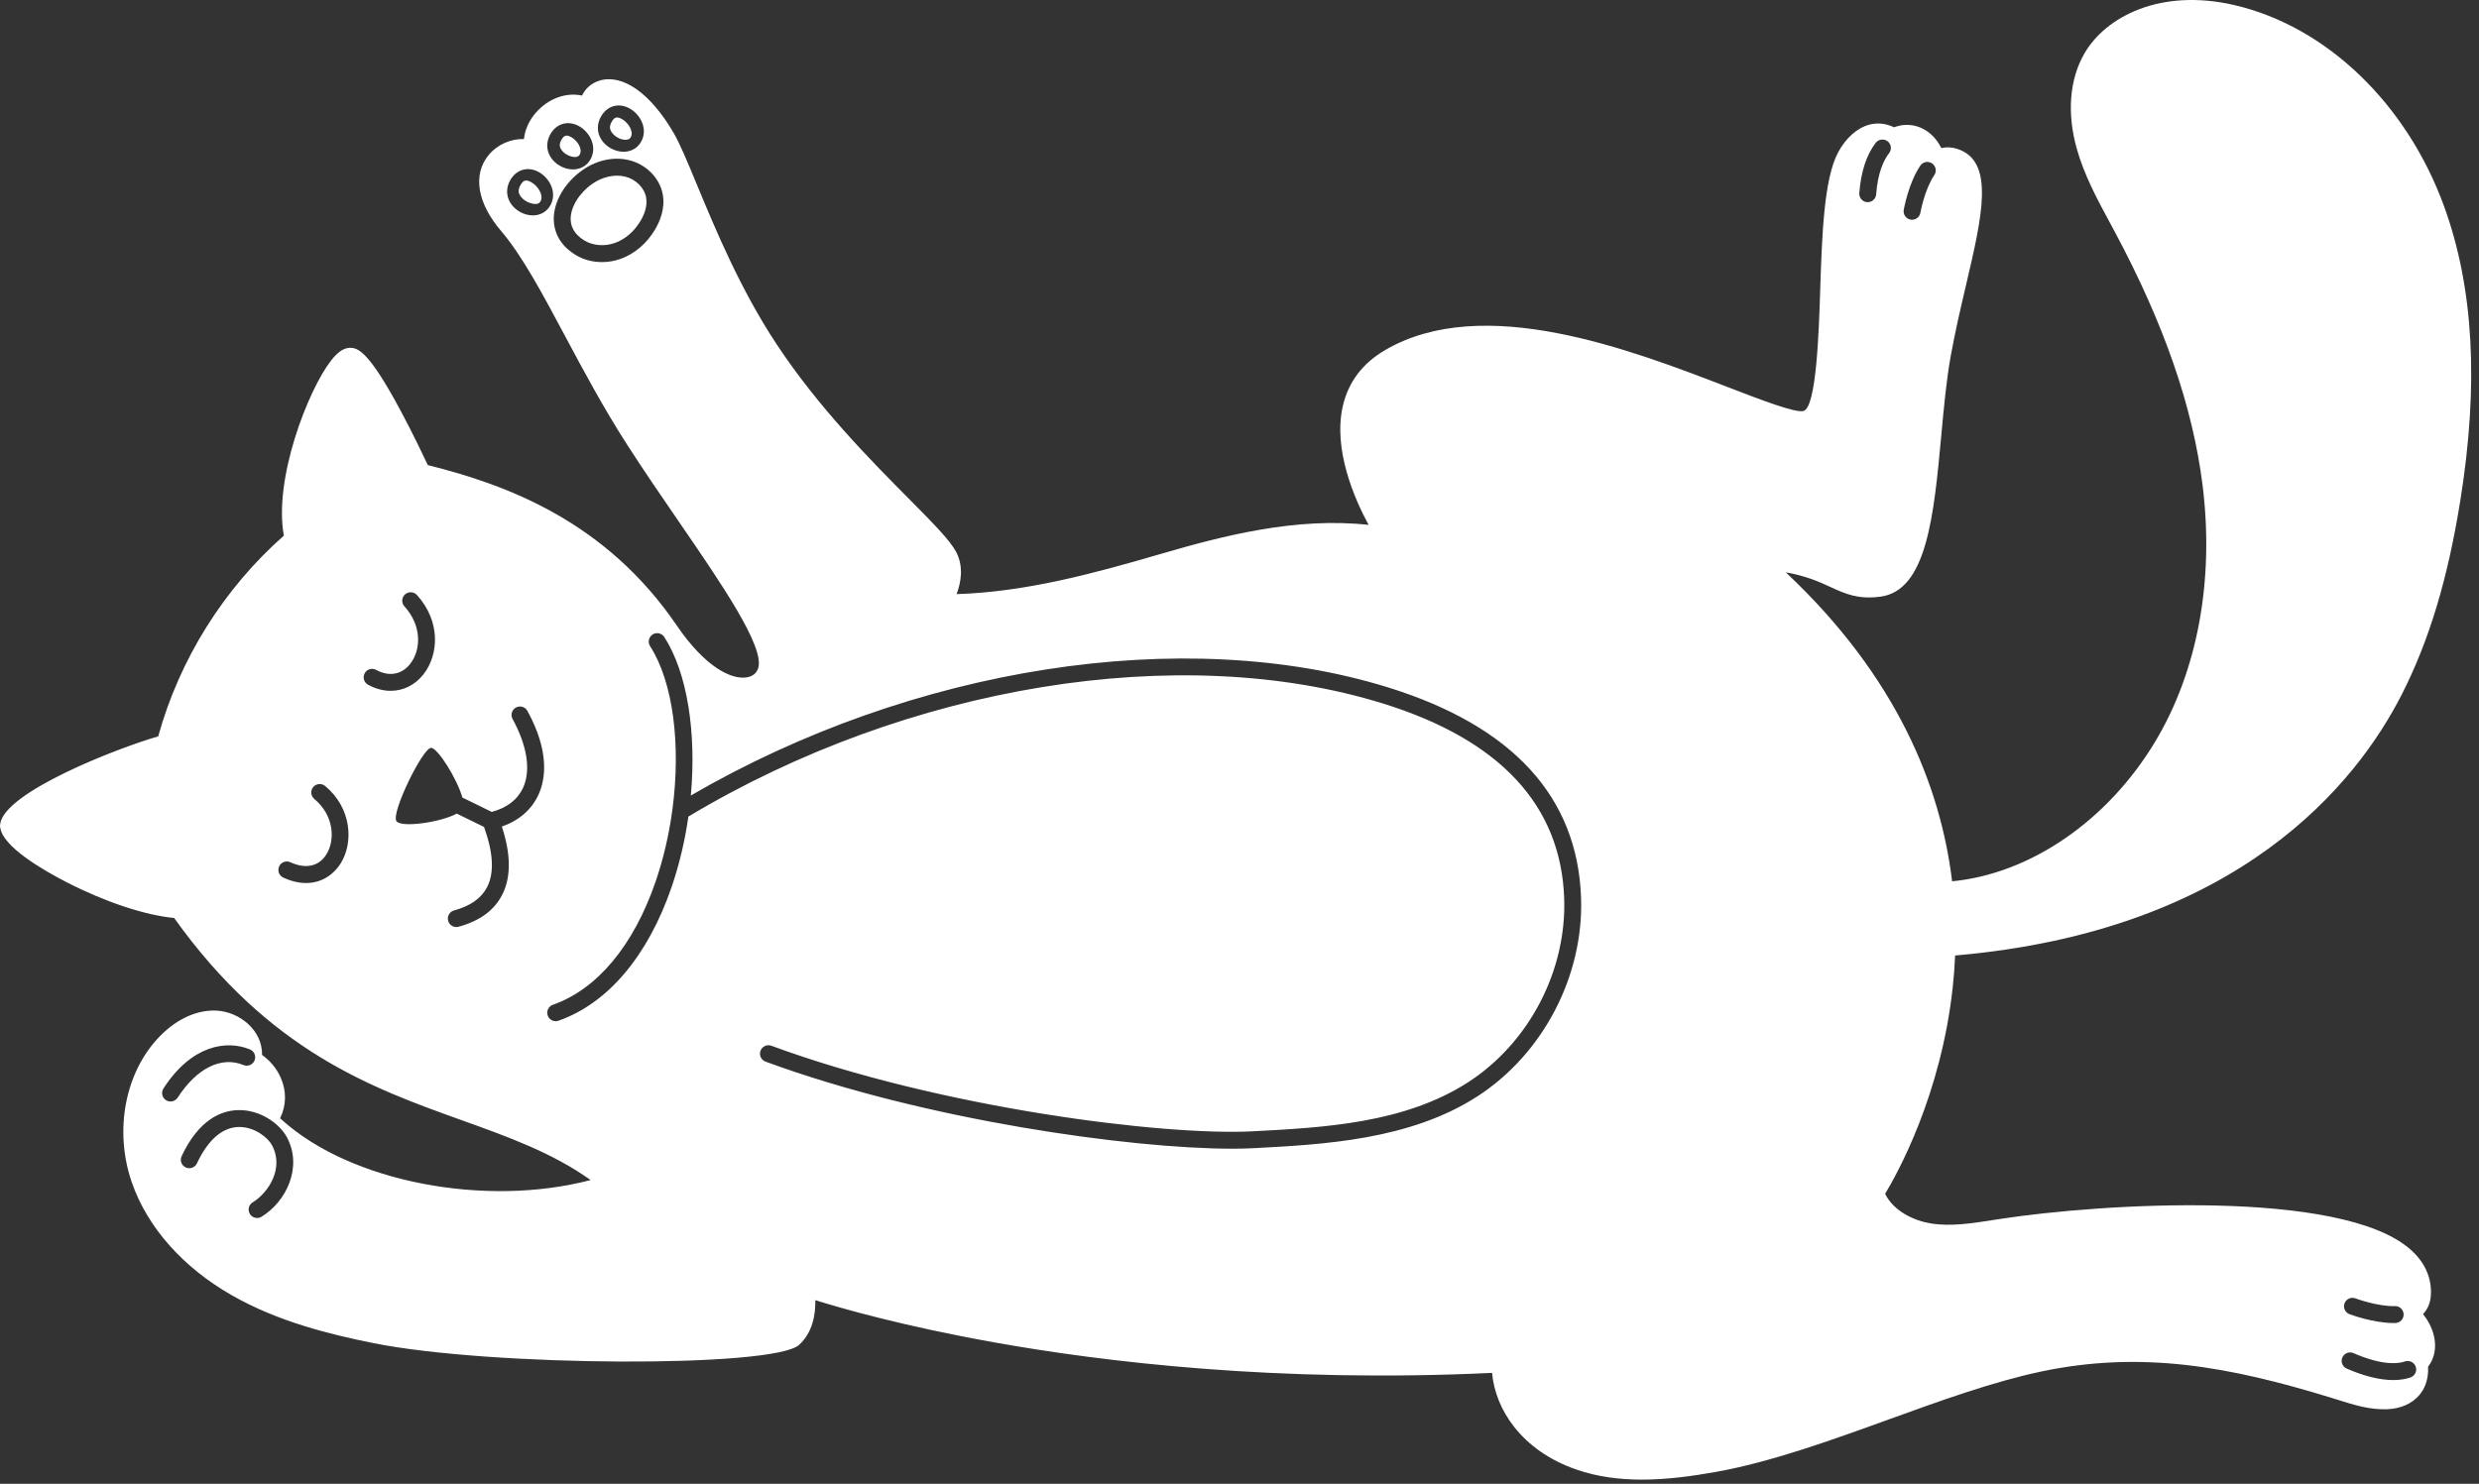<svg width="157" height="94" viewBox="0 0 157 94" fill="none" xmlns="http://www.w3.org/2000/svg">
<rect x="0" y="0" width="157" height="94" fill="#333333" stroke="none"/>
<path d="M39.655 8.854C39.839 8.846 39.909 8.775 39.963 8.662C40.134 8.304 39.78 7.752 39.372 7.532C39.255 7.468 39.161 7.442 39.084 7.442C38.922 7.442 38.834 7.559 38.749 7.701C38.564 8.01 38.633 8.205 38.714 8.341C38.892 8.639 39.307 8.878 39.655 8.854Z" fill="white"/>
<path d="M33.627 11.531C33.503 11.464 33.405 11.437 33.324 11.437C33.154 11.437 33.061 11.561 32.972 11.71C32.777 12.035 32.85 12.241 32.935 12.384C33.122 12.698 33.563 12.92 33.925 12.924C34.118 12.915 34.192 12.84 34.249 12.721C34.43 12.344 34.056 11.762 33.627 11.531Z" fill="white"/>
<path d="M39.58 11.185C38.925 11.028 38.153 11.199 37.514 11.645C36.674 12.231 36.122 13.14 36.141 13.905C36.154 14.434 36.439 14.878 36.988 15.222C37.535 15.565 38.29 15.628 38.957 15.386C39.598 15.154 40.168 14.661 40.562 13.999C40.779 13.635 41.017 13.083 40.923 12.525C40.818 11.901 40.265 11.35 39.58 11.185Z" fill="white"/>
<path d="M123.821 60.531C141.875 58.971 149.287 49.533 152.103 44.005C153.841 40.592 155.021 36.683 155.818 31.703C157 24.316 156.662 18.219 154.787 13.065C152.422 6.564 147.341 1.683 141.527 0.327C136.811 -0.774 133.35 1.071 132.01 3.387C131.066 5.019 130.893 7.158 131.523 9.409C131.993 11.088 132.822 12.624 133.624 14.109L133.952 14.719C137.06 20.534 138.873 25.775 139.493 30.74C140.245 36.761 139.172 42.541 136.473 47.015C133.457 52.014 128.571 55.356 123.631 55.831C122.913 49.894 120.196 42.928 113.096 36.256C114.43 36.497 115.24 36.87 115.929 37.188C116.855 37.614 117.654 37.982 119.079 37.801C122.036 37.424 122.479 32.637 122.947 27.569C123.107 25.842 123.272 24.056 123.541 22.566C123.825 20.997 124.177 19.494 124.517 18.041C125.54 13.672 126.348 10.221 123.973 9.436C123.624 9.321 123.277 9.304 122.946 9.382C122.477 8.42 121.582 7.842 120.591 7.918C120.382 7.935 120.168 7.984 119.956 8.064C119.446 7.821 118.914 7.76 118.398 7.894C117.625 8.096 116.9 8.738 116.409 9.656C115.505 11.346 115.388 14.962 115.274 18.46C115.191 21.023 115.036 25.792 114.224 26.034C113.727 26.184 111.449 25.304 109.44 24.529C103.264 22.148 93.932 18.549 87.722 22.178C86.291 23.014 85.39 24.208 85.043 25.727C84.413 28.482 85.789 31.613 86.676 33.251C82.098 32.748 77.507 33.924 73.51 35.092C69.18 36.357 64.927 37.501 60.584 37.637C60.857 36.914 61.051 35.895 60.547 34.95C60.151 34.208 59.061 33.108 57.551 31.586C55.142 29.157 51.843 25.831 49.177 21.796C46.879 18.317 45.291 14.485 44.132 11.687C43.529 10.232 43.053 9.082 42.642 8.383C41.178 5.894 39.432 4.67 37.971 5.106C37.461 5.259 37.069 5.606 36.862 6.054C35.988 5.869 35.052 6.127 34.283 6.794C33.641 7.351 33.254 8.087 33.183 8.81C32.365 8.783 31.502 9.143 30.94 9.831C29.927 11.071 30.225 12.867 31.737 14.635C33.064 16.186 34.332 18.562 35.801 21.314C36.926 23.421 38.201 25.808 39.667 28.092C40.766 29.804 41.911 31.472 43.019 33.084C45.669 36.944 48.41 40.935 48.025 42.303C47.932 42.633 47.673 42.849 47.296 42.911C46.341 43.066 44.674 42.287 42.866 39.632C38.373 33.033 32.119 30.715 27.095 29.464C26.822 28.883 26.138 27.448 25.377 26.027C23.402 22.34 22.709 22.032 22.169 22.032C22.159 22.032 22.149 22.034 22.139 22.035C22.132 22.035 22.126 22.034 22.119 22.035C22.112 22.036 22.106 22.038 22.099 22.039C21.731 22.068 21.369 22.322 20.967 22.839C19.513 24.709 17.314 30.343 17.978 33.934C14.179 37.279 11.368 41.769 10.02 46.648C7.329 47.428 0.291 50.188 0.013 52.19C0.006 52.227 0.001 52.265 0.001 52.303C0.001 52.305 0 52.308 0 52.311C0 52.32 0.003 52.329 0.004 52.338C0.005 52.365 0.005 52.391 0.01 52.418C0.012 52.427 0.016 52.436 0.018 52.445C0.196 53.645 2.684 55.099 4.194 55.876C6.645 57.137 9.17 57.976 11.029 58.154C17.058 66.595 23.533 68.918 29.251 70.969C32.18 72.02 34.966 73.019 37.406 74.756C30.763 76.502 22.247 74.899 17.872 70.961C17.829 70.921 17.784 70.883 17.738 70.845C18.137 70.034 18.159 69.118 17.771 68.251C17.515 67.679 17.102 67.192 16.598 66.83C16.625 65.248 15.15 64.103 13.735 64.023C12.51 63.958 11.236 64.52 10.151 65.618C7.923 67.872 7.201 71.61 8.354 74.922C9.341 77.757 11.587 80.29 14.68 82.055C17.606 83.725 20.851 84.523 23.64 85.085C31.098 86.586 48.99 86.663 50.604 85.201C51.493 84.396 51.654 83.209 51.635 82.365C53.299 82.887 57.172 84 62.912 85.03C69.873 86.279 80.964 87.617 94.497 86.972C94.691 89.256 96.339 91.878 99.818 93.091C101.169 93.562 102.585 93.734 103.991 93.734C105.598 93.734 107.191 93.509 108.656 93.248C112.155 92.624 115.941 91.253 119.603 89.927C122.854 88.75 126.216 87.532 129.271 86.887C135.639 85.543 141.2 86.573 147.59 88.533C147.742 88.58 147.894 88.628 148.047 88.676C149.046 88.992 150.081 89.318 151.187 89.275C152.038 89.242 152.762 88.921 153.227 88.371C153.512 88.034 153.819 87.456 153.776 86.575C153.825 86.513 153.865 86.457 153.894 86.409C154.462 85.501 154.264 84.259 153.455 83.249C153.722 82.971 153.959 82.537 153.959 81.873C153.959 80.81 153.503 79.88 152.605 79.109C148.206 75.336 133.196 76.213 126.616 77.229L126.221 77.29C124.914 77.496 123.563 77.708 122.295 77.507C121.269 77.344 119.941 76.757 119.388 75.628C120.126 74.41 122.927 69.414 123.67 62.543C123.741 61.899 123.793 61.227 123.821 60.531ZM120.568 13.294C120.58 13.225 120.871 11.596 121.617 10.494C121.783 10.249 122.115 10.186 122.36 10.351C122.605 10.517 122.669 10.85 122.503 11.094C121.884 12.008 121.625 13.463 121.622 13.478C121.577 13.738 121.351 13.921 121.095 13.921C121.064 13.921 121.033 13.918 121.002 13.913C120.712 13.862 120.518 13.585 120.568 13.294ZM118.796 9.045C118.978 8.812 119.315 8.771 119.547 8.952C119.78 9.134 119.822 9.47 119.64 9.703C119.324 10.109 118.925 10.891 118.821 12.311C118.8 12.593 118.566 12.808 118.288 12.808C118.275 12.808 118.262 12.807 118.248 12.807C117.953 12.785 117.732 12.529 117.753 12.234C117.851 10.898 118.212 9.795 118.796 9.045ZM38.082 7.348C38.473 6.696 39.186 6.5 39.856 6.861C40.531 7.224 41.025 8.107 40.645 8.899C40.438 9.331 40.041 9.591 39.556 9.613C39.534 9.614 39.513 9.614 39.491 9.614C38.93 9.614 38.35 9.288 38.062 8.805C37.791 8.352 37.798 7.821 38.082 7.348ZM34.876 8.468C35.267 7.816 35.979 7.62 36.649 7.98C37.325 8.343 37.818 9.226 37.438 10.018C37.231 10.45 36.834 10.71 36.349 10.732C36.327 10.733 36.306 10.733 36.284 10.733C35.724 10.733 35.144 10.407 34.855 9.924C34.585 9.472 34.592 8.941 34.876 8.468ZM34.897 12.93C34.69 13.362 34.293 13.622 33.808 13.644C33.787 13.645 33.765 13.645 33.743 13.645C33.183 13.645 32.602 13.319 32.314 12.836C32.043 12.383 32.051 11.852 32.334 11.379C32.725 10.727 33.438 10.531 34.108 10.892C34.783 11.255 35.277 12.138 34.897 12.93ZM41.483 14.545C40.963 15.419 40.196 16.075 39.323 16.392C38.932 16.534 38.524 16.604 38.123 16.604C37.515 16.604 36.922 16.443 36.42 16.129C35.333 15.447 35.087 14.558 35.071 13.931C35.043 12.804 35.762 11.562 36.902 10.767C37.802 10.139 38.869 9.912 39.831 10.144C40.938 10.411 41.801 11.296 41.979 12.346C42.128 13.224 41.791 14.027 41.483 14.545ZM10.801 69.78C10.701 69.78 10.601 69.752 10.511 69.694C10.263 69.534 10.191 69.202 10.352 68.954C12.131 66.201 14.348 65.871 15.829 66.48C16.102 66.592 16.233 66.905 16.121 67.179C16.008 67.452 15.696 67.584 15.422 67.47C14.019 66.893 12.46 67.665 11.251 69.536C11.148 69.694 10.976 69.78 10.801 69.78ZM16.559 77.083C16.472 77.136 16.377 77.16 16.282 77.16C16.101 77.16 15.924 77.068 15.824 76.902C15.671 76.649 15.752 76.32 16.005 76.167C16.969 75.583 18.023 74.028 17.224 72.545C16.965 72.064 16.107 71.369 15.098 71.395C14.073 71.424 13.165 72.22 12.473 73.698C12.347 73.966 12.028 74.08 11.761 73.956C11.493 73.831 11.378 73.512 11.503 73.244C12.609 70.883 14.052 70.354 15.068 70.326C16.465 70.284 17.704 71.179 18.167 72.038C19.188 73.935 18.127 76.134 16.559 77.083ZM21.576 54.697C21.152 55.373 20.4 55.94 19.383 55.94C18.949 55.94 18.468 55.837 17.943 55.596C17.674 55.473 17.557 55.155 17.68 54.886C17.803 54.618 18.121 54.499 18.39 54.623C19.362 55.069 20.192 54.889 20.669 54.129C21.255 53.193 21.131 51.624 19.908 50.617C19.68 50.429 19.647 50.092 19.835 49.864C20.023 49.636 20.36 49.603 20.588 49.791C22.266 51.172 22.408 53.37 21.576 54.697ZM23.309 43.377C23.05 43.235 22.955 42.909 23.097 42.65C23.239 42.391 23.565 42.296 23.824 42.438C24.633 42.882 25.438 42.741 25.976 42.06C26.656 41.198 26.75 39.67 25.613 38.414C25.415 38.195 25.431 37.856 25.65 37.658C25.869 37.46 26.208 37.476 26.406 37.695C27.942 39.391 27.775 41.508 26.816 42.723C26.276 43.407 25.534 43.763 24.744 43.763C24.272 43.764 23.783 43.637 23.309 43.377ZM34.105 50.341C33.676 51.285 32.862 51.989 31.783 52.363C32.363 54.125 32.371 55.576 31.806 56.683C31.302 57.671 30.37 58.352 29.037 58.71C28.99 58.723 28.944 58.728 28.898 58.728C28.662 58.728 28.446 58.571 28.381 58.331C28.304 58.045 28.474 57.752 28.759 57.675C29.787 57.399 30.491 56.901 30.852 56.195C31.313 55.293 31.242 54.01 30.654 52.387L28.927 51.541C27.912 52.098 25.385 52.457 25.103 52.014C24.763 51.48 26.774 47.383 27.298 47.377C27.721 47.372 28.961 49.363 29.282 50.523L31.142 51.435C32.098 51.183 32.785 50.656 33.13 49.898C33.63 48.797 33.393 47.252 32.463 45.548C32.321 45.288 32.417 44.963 32.676 44.822C32.935 44.68 33.261 44.776 33.402 45.035C34.807 47.607 34.56 49.34 34.105 50.341ZM93.558 69.46C89.29 72.217 83.805 72.505 79.398 72.737C78.985 72.759 78.526 72.77 78.028 72.77C71.62 72.77 58.575 70.97 48.481 67.253C48.204 67.151 48.062 66.843 48.164 66.566C48.266 66.288 48.575 66.147 48.851 66.248C59.597 70.205 73.702 71.964 79.342 71.668C83.845 71.432 88.949 71.163 92.978 68.561C96.842 66.065 99.23 61.483 99.062 56.886C98.847 51.008 94.987 46.863 87.589 44.568C74.745 40.583 57.505 43.396 43.597 51.729C43.379 53.246 43.026 54.762 42.532 56.2C41.034 60.562 38.491 63.567 35.371 64.662C35.312 64.683 35.253 64.692 35.194 64.692C34.973 64.692 34.766 64.554 34.689 64.334C34.591 64.055 34.738 63.75 35.017 63.652C37.822 62.668 40.131 59.898 41.52 55.852C42.015 54.41 42.364 52.891 42.572 51.379C42.573 51.34 42.579 51.302 42.588 51.265C43.127 47.209 42.643 43.221 41.171 40.935C41.011 40.686 41.083 40.355 41.331 40.195C41.579 40.035 41.911 40.107 42.071 40.355C43.539 42.636 44.112 46.442 43.752 50.396C57.785 42.237 75.001 39.542 87.905 43.546C95.784 45.991 99.897 50.466 100.131 56.847C100.312 61.813 97.732 66.764 93.558 69.46ZM148.485 82.564C148.589 82.288 148.898 82.148 149.174 82.252C149.188 82.257 150.568 82.771 151.678 82.743C151.977 82.729 152.219 82.97 152.226 83.265C152.233 83.561 151.999 83.806 151.704 83.813C151.668 83.814 151.633 83.814 151.597 83.814C150.301 83.814 148.86 83.277 148.798 83.253C148.52 83.149 148.381 82.841 148.485 82.564ZM148.346 85.997C148.464 85.726 148.78 85.602 149.051 85.72C150.888 86.521 151.885 86.395 152.315 86.248C152.595 86.153 152.899 86.303 152.994 86.583C153.089 86.863 152.939 87.167 152.66 87.262C152.335 87.373 151.97 87.427 151.57 87.427C150.727 87.427 149.729 87.183 148.624 86.701C148.352 86.583 148.228 86.268 148.346 85.997Z" fill="white"/>
<path d="M36.435 9.946C36.611 9.938 36.679 9.869 36.731 9.761C36.896 9.418 36.555 8.888 36.163 8.677C36.05 8.616 35.961 8.591 35.887 8.591C35.732 8.591 35.647 8.704 35.566 8.839C35.388 9.136 35.455 9.323 35.532 9.453C35.704 9.74 36.103 9.955 36.435 9.946Z" fill="white"/>
</svg>
